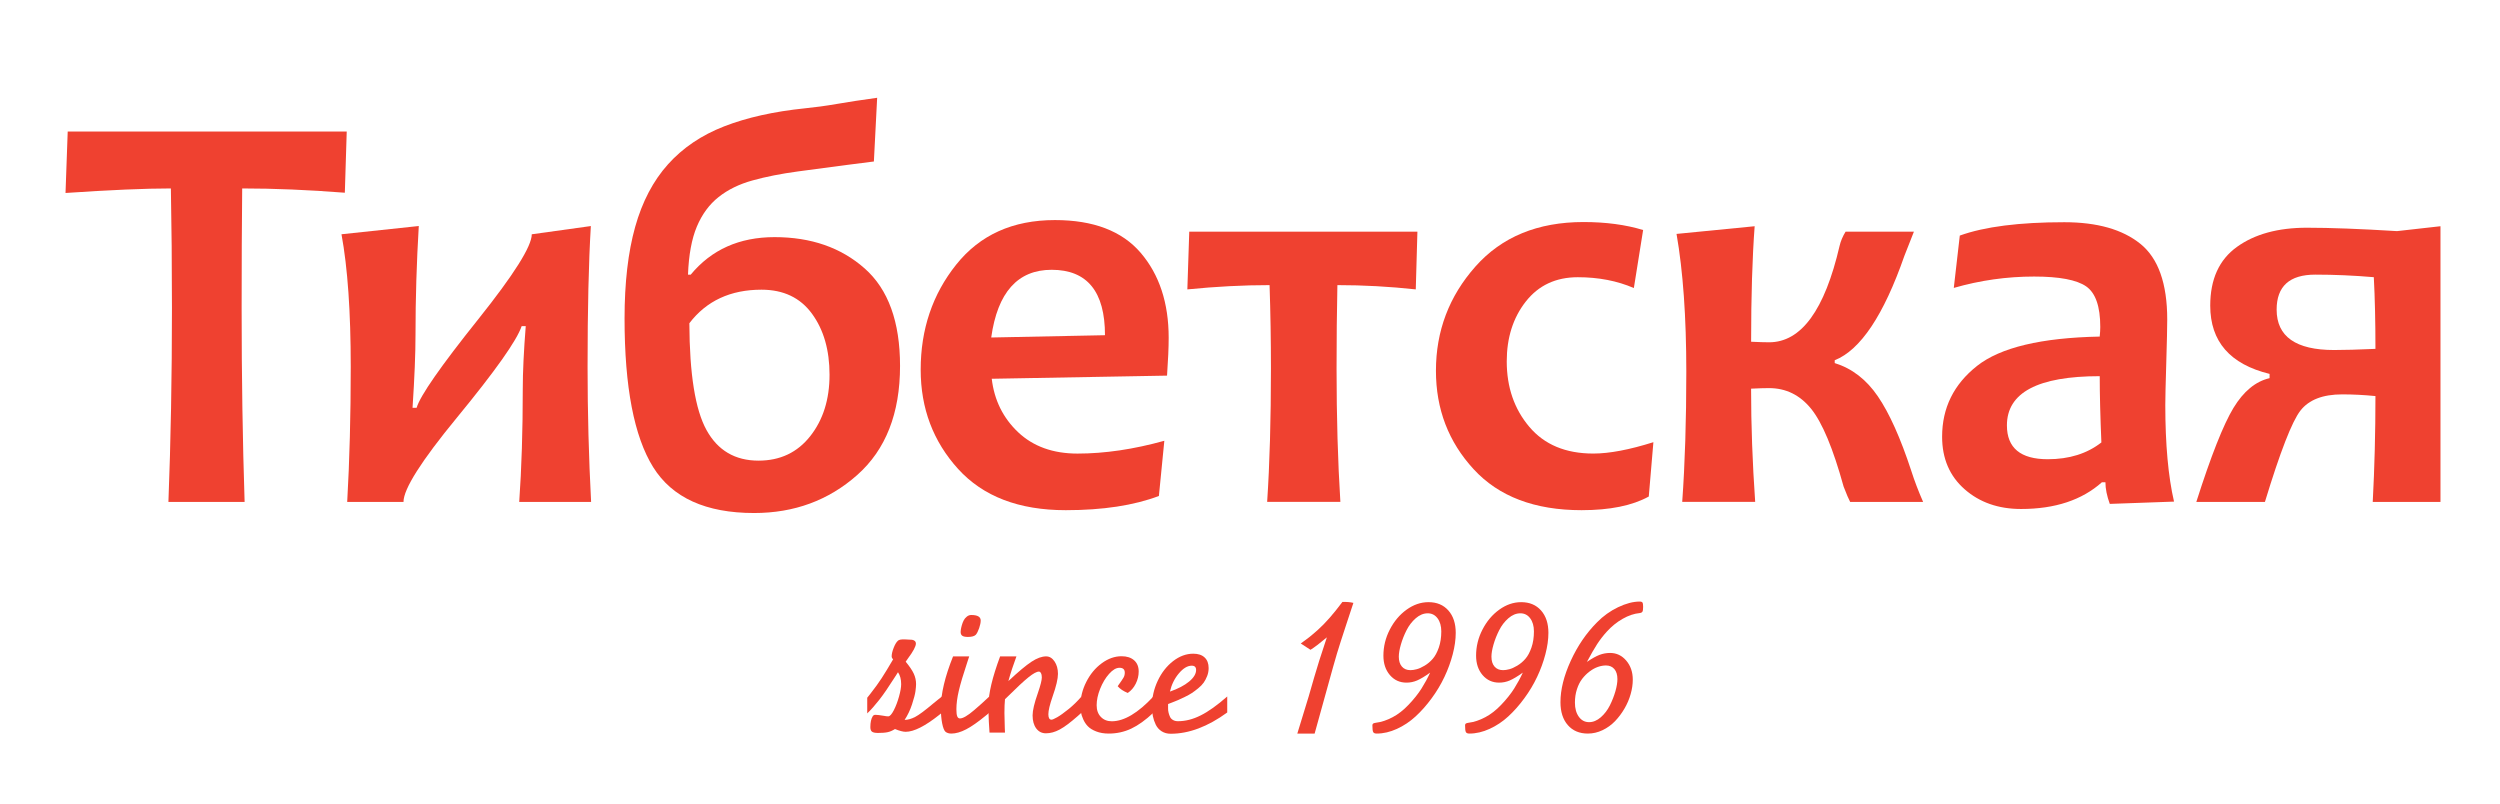 <svg width="168" height="54" viewBox="0 0 168 54" fill="none" xmlns="http://www.w3.org/2000/svg">
<g clip-path="url(#clip0_1_1661)" filter="url(#filter0_d_1_1661)">
<path d="M23.3 8.841L23.173 12.951C20.733 12.76 18.435 12.663 16.275 12.663C16.25 15.072 16.238 17.753 16.238 20.71C16.238 25.297 16.305 29.638 16.438 33.728H11.318C11.475 29.675 11.555 25.336 11.555 20.71C11.555 17.805 11.53 15.121 11.483 12.663C9.763 12.663 7.403 12.765 4.403 12.968L4.55 8.841H23.3Z" fill="#EF4130"/>
<path d="M39.722 33.728H34.892C35.05 31.473 35.13 28.943 35.13 26.14C35.13 25.006 35.197 23.598 35.33 21.916H35.055C34.737 22.871 33.288 24.922 30.7 28.07C28.31 30.975 27.115 32.862 27.115 33.728H23.332C23.49 30.95 23.57 27.924 23.57 24.649C23.57 20.966 23.363 17.996 22.948 15.742L28.142 15.188C27.997 17.634 27.922 20.07 27.922 22.491C27.922 23.766 27.855 25.403 27.723 27.403H27.997C28.23 26.599 29.613 24.612 32.15 21.439C34.54 18.445 35.735 16.545 35.735 15.744L39.705 15.191C39.557 17.637 39.485 20.792 39.485 24.652C39.485 27.708 39.565 30.734 39.722 33.728Z" fill="#EF4130"/>
<path d="M60.483 24.592C60.483 27.777 59.523 30.221 57.603 31.922C55.683 33.624 53.373 34.475 50.678 34.475C47.433 34.475 45.17 33.445 43.89 31.389C42.61 29.33 41.97 26.001 41.97 21.402C41.97 18.994 42.208 16.942 42.683 15.248C43.158 13.554 43.893 12.152 44.888 11.043C45.883 9.935 47.14 9.084 48.665 8.491C50.19 7.898 52 7.494 54.098 7.278C54.755 7.213 55.473 7.117 56.248 6.983C57.023 6.849 57.923 6.712 58.945 6.571L58.725 10.852C58.408 10.89 57.81 10.967 56.933 11.081C56.055 11.195 54.95 11.341 53.623 11.52C52.488 11.674 51.473 11.874 50.578 12.123C49.68 12.37 48.918 12.743 48.29 13.241C47.663 13.737 47.175 14.402 46.828 15.228C46.48 16.057 46.283 17.133 46.233 18.458H46.415C47.805 16.776 49.683 15.935 52.05 15.935C54.503 15.935 56.52 16.637 58.105 18.039C59.69 19.438 60.483 21.623 60.483 24.592ZM55.745 25.183C55.745 23.526 55.353 22.159 54.565 21.082C53.778 20.006 52.648 19.467 51.173 19.467C49.088 19.467 47.47 20.219 46.325 21.722C46.338 25.138 46.72 27.529 47.478 28.901C48.233 30.27 49.398 30.955 50.973 30.955C52.425 30.955 53.583 30.407 54.448 29.31C55.313 28.216 55.745 26.84 55.745 25.183Z" fill="#EF4130"/>
<path d="M78.535 22.7C78.535 23.349 78.498 24.198 78.425 25.242L66.645 25.453C66.815 26.894 67.408 28.09 68.42 29.047C69.433 30.002 70.763 30.481 72.408 30.481C74.238 30.481 76.183 30.193 78.243 29.62L77.878 33.329C76.195 33.966 74.11 34.284 71.62 34.284C68.473 34.284 66.063 33.361 64.385 31.513C62.708 29.665 61.87 27.442 61.87 24.843C61.87 22.129 62.665 19.775 64.258 17.781C65.85 15.786 68.06 14.789 70.89 14.789C73.475 14.789 75.395 15.521 76.653 16.987C77.905 18.45 78.535 20.355 78.535 22.7ZM74.255 22.526C74.255 19.596 73.06 18.13 70.67 18.13C68.39 18.13 67.035 19.646 66.61 22.68L74.255 22.526Z" fill="#EF4130"/>
<path d="M95.25 15.568L95.14 19.447C93.373 19.256 91.615 19.16 89.873 19.16C89.835 20.956 89.817 22.823 89.817 24.761C89.817 28.035 89.903 31.024 90.073 33.725H85.153C85.323 31.163 85.407 28.177 85.407 24.761C85.407 22.888 85.377 21.02 85.315 19.16C83.547 19.16 81.705 19.256 79.79 19.447L79.918 15.568H95.25Z" fill="#EF4130"/>
<path d="M111.108 29.715L110.798 33.366C109.688 33.979 108.183 34.284 106.28 34.284C103.133 34.284 100.715 33.366 99.028 31.53C97.338 29.695 96.495 27.492 96.495 24.917C96.495 22.241 97.38 19.907 99.148 17.912C100.915 15.918 103.338 14.921 106.41 14.921C107.91 14.921 109.245 15.099 110.418 15.457L109.795 19.356C108.673 18.872 107.418 18.629 106.028 18.629C104.553 18.629 103.388 19.175 102.533 20.264C101.678 21.353 101.253 22.695 101.253 24.287C101.253 26.021 101.758 27.487 102.77 28.683C103.783 29.881 105.215 30.479 107.07 30.479C108.15 30.479 109.498 30.223 111.108 29.715Z" fill="#EF4130"/>
<path d="M129.233 33.728H124.33C124.233 33.549 124.085 33.205 123.89 32.696C123.183 30.134 122.455 28.392 121.705 27.467C120.955 26.544 120.013 26.081 118.88 26.081C118.588 26.081 118.185 26.093 117.673 26.118C117.673 28.564 117.765 31.101 117.948 33.726H113.045C113.228 31.178 113.32 28.266 113.32 24.989C113.32 21.305 113.1 18.217 112.663 15.719L117.913 15.203C117.755 17.319 117.675 19.907 117.675 22.965C118.2 22.99 118.603 23.002 118.883 23.002C121.04 23.002 122.62 20.842 123.62 16.523C123.693 16.206 123.828 15.886 124.023 15.568H128.615C128.493 15.861 128.28 16.404 127.975 17.193C126.585 21.181 125.023 23.521 123.293 24.208V24.399C124.45 24.756 125.418 25.5 126.193 26.636C126.968 27.77 127.713 29.434 128.433 31.625C128.648 32.302 128.915 33.001 129.233 33.728Z" fill="#EF4130"/>
<path d="M146.095 33.708L141.778 33.862C141.583 33.326 141.485 32.842 141.485 32.408H141.248C139.905 33.606 138.095 34.204 135.815 34.204C134.29 34.204 133.025 33.76 132.02 32.875C131.013 31.989 130.51 30.813 130.51 29.347C130.51 27.41 131.293 25.825 132.86 24.587C134.428 23.352 137.175 22.695 141.1 22.618C141.125 22.389 141.138 22.171 141.138 21.968C141.138 20.591 140.82 19.683 140.188 19.244C139.553 18.805 138.388 18.584 136.693 18.584C134.85 18.584 133.053 18.84 131.295 19.348L131.698 15.831C133.355 15.233 135.698 14.933 138.723 14.933C140.93 14.933 142.635 15.417 143.835 16.387C145.035 17.354 145.638 19.051 145.638 21.472C145.638 22.007 145.615 22.982 145.573 24.396C145.53 25.81 145.508 26.753 145.508 27.224C145.51 29.866 145.705 32.026 146.095 33.708ZM141.213 29.732C141.14 28.01 141.102 26.527 141.102 25.279C136.943 25.279 134.865 26.381 134.865 28.586C134.865 30.101 135.78 30.86 137.61 30.86C139.048 30.86 140.248 30.486 141.213 29.732Z" fill="#EF4130"/>
<path d="M164.295 33.728H159.448C159.57 31.434 159.63 29.065 159.63 26.616C158.863 26.54 158.118 26.502 157.398 26.502C156.093 26.502 155.158 26.864 154.59 27.591C154.023 28.318 153.228 30.362 152.203 33.728H147.593C148.58 30.632 149.413 28.526 150.09 27.41C150.768 26.296 151.575 25.629 152.515 25.413V25.126C149.858 24.476 148.528 22.948 148.528 20.539C148.528 18.768 149.125 17.453 150.32 16.593C151.515 15.732 153.083 15.303 155.023 15.303C156.595 15.303 158.615 15.38 161.078 15.531L164.298 15.169C164.14 18.024 164.06 21.177 164.06 24.63C164.055 28.464 164.135 31.498 164.295 33.728ZM159.63 23.444C159.63 21.608 159.593 20.003 159.52 18.627C158.178 18.512 156.868 18.455 155.588 18.455C153.855 18.455 152.99 19.239 152.99 20.807C152.99 22.615 154.278 23.521 156.85 23.521C157.533 23.521 158.458 23.496 159.63 23.444Z" fill="#EF4130"/>
<path d="M58.28 46.885L58.48 46.634C58.785 46.245 59.04 45.892 59.245 45.577C59.45 45.262 59.708 44.838 60.018 44.307C59.953 44.243 59.92 44.176 59.92 44.109C59.92 43.955 59.965 43.764 60.053 43.538C60.14 43.313 60.235 43.154 60.333 43.065C60.398 42.988 60.56 42.956 60.823 42.968L61.295 42.993C61.463 43.028 61.548 43.109 61.548 43.243C61.548 43.437 61.37 43.769 61.018 44.243C60.993 44.278 60.94 44.352 60.863 44.466C61.12 44.779 61.303 45.047 61.405 45.27C61.508 45.493 61.56 45.729 61.56 45.972C61.56 46.091 61.545 46.252 61.518 46.456C61.49 46.659 61.413 46.952 61.288 47.334C61.163 47.716 60.998 48.063 60.79 48.376C61.01 48.376 61.248 48.309 61.5 48.177C61.755 48.046 62.165 47.738 62.733 47.259C62.818 47.182 62.928 47.093 63.06 46.994C63.193 46.895 63.275 46.828 63.308 46.798V47.887L63.108 48.048C62.16 48.8 61.41 49.177 60.86 49.177C60.688 49.177 60.448 49.115 60.143 48.991C59.983 49.092 59.825 49.162 59.665 49.199C59.505 49.236 59.285 49.254 59.005 49.254C58.808 49.254 58.673 49.226 58.598 49.169C58.525 49.115 58.488 49.011 58.488 48.862C58.488 48.547 58.54 48.299 58.65 48.125C58.693 48.065 58.753 48.036 58.83 48.036C58.943 48.036 59.123 48.058 59.373 48.1C59.503 48.125 59.608 48.14 59.69 48.14C59.798 48.14 59.923 48.003 60.063 47.731C60.203 47.458 60.32 47.148 60.415 46.805C60.51 46.463 60.558 46.185 60.558 45.974C60.558 45.649 60.488 45.382 60.345 45.173C60.305 45.233 60.248 45.324 60.17 45.449C59.723 46.153 59.358 46.686 59.075 47.043C58.793 47.403 58.528 47.701 58.278 47.941V46.885H58.28Z" fill="#EF4130"/>
<path d="M66.483 46.803V47.892C66.453 47.921 66.373 47.988 66.243 48.09C65.73 48.514 65.293 48.819 64.928 49.01C64.563 49.201 64.23 49.296 63.93 49.296C63.775 49.296 63.645 49.258 63.543 49.181C63.448 49.1 63.373 48.909 63.313 48.608C63.255 48.308 63.225 47.964 63.225 47.579C63.225 46.632 63.498 45.476 64.045 44.111H65.13L65 44.508C64.728 45.319 64.54 45.957 64.433 46.416C64.325 46.875 64.27 47.289 64.27 47.656C64.27 47.882 64.288 48.043 64.325 48.137C64.363 48.231 64.423 48.279 64.51 48.279C64.61 48.279 64.738 48.234 64.898 48.14C65.058 48.048 65.25 47.904 65.475 47.711C65.7 47.517 65.87 47.368 65.98 47.269C66.093 47.165 66.26 47.011 66.483 46.803ZM65.27 41.328C65.693 41.328 65.903 41.452 65.903 41.7C65.903 41.837 65.868 42.008 65.8 42.209C65.73 42.412 65.655 42.561 65.575 42.655C65.475 42.754 65.3 42.802 65.045 42.802C64.868 42.802 64.743 42.777 64.668 42.725C64.593 42.673 64.555 42.588 64.555 42.469C64.555 42.429 64.56 42.375 64.57 42.3C64.58 42.226 64.603 42.132 64.635 42.015C64.668 41.899 64.708 41.792 64.758 41.695C64.808 41.596 64.878 41.512 64.968 41.44C65.055 41.365 65.158 41.328 65.27 41.328Z" fill="#EF4130"/>
<path d="M67.208 44.109H68.305C68.095 44.672 67.913 45.225 67.763 45.768C68.438 45.136 68.958 44.702 69.323 44.464C69.688 44.225 70.013 44.109 70.3 44.109C70.525 44.109 70.713 44.223 70.865 44.449C71.017 44.674 71.095 44.952 71.095 45.282C71.095 45.612 70.978 46.113 70.74 46.788C70.545 47.349 70.45 47.75 70.45 47.998C70.45 48.242 70.52 48.363 70.662 48.363C70.722 48.363 70.85 48.308 71.043 48.199C71.235 48.09 71.49 47.909 71.805 47.654C72.12 47.401 72.413 47.113 72.683 46.798V47.887L72.418 48.125C71.928 48.556 71.525 48.857 71.21 49.025C70.895 49.194 70.588 49.278 70.287 49.278C70.015 49.278 69.798 49.169 69.635 48.951C69.473 48.733 69.39 48.44 69.39 48.073C69.39 47.743 69.508 47.244 69.745 46.572C69.923 46.056 70.01 45.706 70.01 45.528C70.01 45.409 69.993 45.312 69.955 45.24C69.918 45.168 69.873 45.131 69.815 45.131C69.665 45.131 69.433 45.257 69.118 45.51C68.802 45.763 68.32 46.212 67.67 46.857L67.535 46.986C67.51 47.239 67.498 47.549 67.498 47.916C67.498 48.07 67.505 48.408 67.522 48.929L67.535 49.229H66.495C66.483 49.082 66.468 48.839 66.45 48.499L66.425 47.815V47.391C66.425 46.609 66.685 45.515 67.208 44.109Z" fill="#EF4130"/>
<path d="M77.51 46.803V47.892C76.985 48.388 76.485 48.745 76.015 48.966C75.543 49.187 75.04 49.296 74.507 49.296C74.19 49.296 73.91 49.248 73.668 49.154C73.427 49.06 73.24 48.946 73.11 48.812C72.978 48.678 72.873 48.519 72.793 48.338C72.713 48.157 72.66 47.996 72.638 47.857C72.612 47.718 72.603 47.579 72.603 47.438C72.603 46.882 72.735 46.344 72.998 45.825C73.26 45.307 73.605 44.888 74.035 44.573C74.463 44.258 74.907 44.099 75.37 44.099C75.728 44.099 76.007 44.191 76.213 44.372C76.418 44.553 76.52 44.803 76.52 45.126C76.52 45.411 76.453 45.686 76.32 45.949C76.188 46.212 76.007 46.418 75.785 46.567C75.493 46.448 75.265 46.297 75.108 46.113C75.323 45.813 75.457 45.617 75.507 45.523C75.56 45.428 75.585 45.322 75.585 45.203C75.585 44.984 75.468 44.875 75.23 44.875C75.005 44.875 74.772 45.012 74.53 45.285C74.287 45.557 74.088 45.892 73.93 46.287C73.772 46.681 73.695 47.051 73.695 47.393C73.695 47.718 73.787 47.978 73.975 48.174C74.162 48.37 74.407 48.47 74.715 48.47C75.545 48.467 76.48 47.911 77.51 46.803Z" fill="#EF4130"/>
<path d="M82.47 46.803V47.879C81.16 48.832 79.895 49.308 78.673 49.308C78.44 49.308 78.238 49.254 78.065 49.144C77.893 49.035 77.763 48.889 77.67 48.705C77.58 48.522 77.515 48.328 77.473 48.127C77.43 47.926 77.41 47.713 77.41 47.487C77.41 46.88 77.54 46.302 77.798 45.753C78.055 45.205 78.4 44.764 78.83 44.429C79.26 44.096 79.713 43.928 80.188 43.928C80.515 43.928 80.77 44.012 80.95 44.181C81.13 44.349 81.22 44.588 81.22 44.895C81.22 45.079 81.188 45.255 81.123 45.423C81.058 45.592 80.98 45.741 80.888 45.873C80.795 46.004 80.67 46.13 80.515 46.257C80.36 46.383 80.22 46.488 80.093 46.572C79.965 46.656 79.808 46.743 79.618 46.835C79.428 46.927 79.28 46.996 79.173 47.043C79.065 47.09 78.928 47.145 78.76 47.209L78.495 47.311C78.5 47.395 78.5 47.487 78.495 47.587C78.49 47.686 78.503 47.788 78.528 47.892C78.553 47.996 78.588 48.093 78.628 48.177C78.668 48.264 78.735 48.331 78.828 48.385C78.92 48.44 79.03 48.465 79.16 48.465C79.66 48.465 80.168 48.336 80.68 48.078C81.2 47.822 81.795 47.395 82.47 46.803ZM78.62 46.475C79.163 46.287 79.59 46.063 79.905 45.803C80.22 45.543 80.378 45.282 80.378 45.022C80.378 44.831 80.28 44.734 80.088 44.734C79.8 44.734 79.51 44.907 79.22 45.252C78.928 45.597 78.728 46.004 78.62 46.475Z" fill="#EF4130"/>
<path d="M88.065 43.667L87.413 43.243C87.638 43.082 87.823 42.943 87.973 42.826C88.12 42.71 88.32 42.541 88.57 42.318C88.82 42.095 89.08 41.827 89.355 41.514C89.628 41.202 89.913 40.847 90.21 40.45C90.498 40.443 90.743 40.462 90.948 40.514C90.805 40.946 90.643 41.437 90.463 41.985C90.283 42.534 90.158 42.918 90.088 43.136C90.018 43.355 89.938 43.613 89.845 43.915C89.753 44.218 89.665 44.518 89.583 44.823L88.343 49.296H87.18L87.943 46.803L88.305 45.547C88.483 44.92 88.768 44.014 89.165 42.829C88.718 43.208 88.353 43.489 88.065 43.667Z" fill="#EF4130"/>
<path d="M96.105 45.2C95.753 45.453 95.46 45.627 95.23 45.726C95 45.825 94.763 45.873 94.515 45.873C94.063 45.873 93.693 45.704 93.4 45.364C93.11 45.024 92.965 44.59 92.965 44.059C92.965 43.449 93.108 42.864 93.393 42.311C93.678 41.755 94.053 41.309 94.52 40.971C94.988 40.634 95.48 40.465 95.995 40.465C96.555 40.465 97 40.651 97.33 41.023C97.66 41.395 97.825 41.896 97.825 42.529C97.825 42.973 97.758 43.452 97.623 43.968C97.488 44.484 97.303 44.99 97.068 45.486C96.833 45.984 96.548 46.463 96.208 46.924C95.87 47.386 95.51 47.793 95.13 48.142C94.75 48.492 94.33 48.772 93.873 48.981C93.415 49.189 92.965 49.296 92.515 49.296C92.395 49.296 92.315 49.264 92.28 49.197C92.243 49.13 92.225 48.981 92.225 48.745C92.225 48.686 92.243 48.643 92.278 48.621C92.313 48.599 92.378 48.579 92.478 48.566C92.83 48.524 93.2 48.4 93.588 48.194C93.953 48.003 94.313 47.723 94.663 47.353C95.013 46.986 95.3 46.624 95.525 46.27C95.748 45.915 95.943 45.558 96.105 45.2ZM95.945 41.214C95.66 41.214 95.393 41.326 95.138 41.547C94.883 41.77 94.678 42.038 94.518 42.355C94.358 42.67 94.233 42.99 94.14 43.31C94.048 43.63 94 43.903 94 44.131C94 44.414 94.07 44.635 94.208 44.794C94.345 44.955 94.538 45.034 94.783 45.034C94.903 45.034 95.043 45.014 95.2 44.972C95.358 44.932 95.535 44.851 95.735 44.732C95.935 44.613 96.118 44.461 96.278 44.275C96.44 44.092 96.575 43.839 96.688 43.519C96.8 43.199 96.855 42.834 96.855 42.43C96.855 42.068 96.77 41.772 96.603 41.549C96.435 41.326 96.215 41.214 95.945 41.214Z" fill="#EF4130"/>
<path d="M102.333 45.2C101.98 45.453 101.688 45.627 101.458 45.726C101.228 45.825 100.99 45.873 100.743 45.873C100.29 45.873 99.92 45.704 99.628 45.364C99.338 45.024 99.193 44.59 99.193 44.059C99.193 43.449 99.335 42.864 99.62 42.311C99.905 41.755 100.28 41.309 100.748 40.971C101.215 40.634 101.708 40.465 102.223 40.465C102.783 40.465 103.228 40.651 103.558 41.023C103.888 41.395 104.053 41.896 104.053 42.529C104.053 42.973 103.985 43.452 103.85 43.968C103.715 44.484 103.53 44.99 103.295 45.486C103.06 45.984 102.775 46.463 102.435 46.924C102.098 47.386 101.738 47.793 101.358 48.142C100.978 48.492 100.558 48.772 100.1 48.981C99.643 49.189 99.193 49.296 98.743 49.296C98.623 49.296 98.543 49.264 98.508 49.197C98.47 49.13 98.453 48.981 98.453 48.745C98.453 48.686 98.47 48.643 98.505 48.621C98.54 48.599 98.605 48.579 98.705 48.566C99.058 48.524 99.428 48.4 99.815 48.194C100.18 48.003 100.54 47.723 100.89 47.353C101.24 46.986 101.528 46.624 101.753 46.27C101.975 45.915 102.17 45.558 102.333 45.2ZM102.17 41.214C101.885 41.214 101.618 41.326 101.363 41.547C101.108 41.77 100.903 42.038 100.743 42.355C100.583 42.67 100.458 42.99 100.365 43.31C100.273 43.63 100.225 43.903 100.225 44.131C100.225 44.414 100.295 44.635 100.433 44.794C100.57 44.955 100.763 45.034 101.008 45.034C101.128 45.034 101.268 45.014 101.425 44.972C101.583 44.932 101.76 44.851 101.96 44.732C102.16 44.613 102.343 44.461 102.503 44.275C102.665 44.092 102.8 43.839 102.913 43.519C103.025 43.199 103.08 42.834 103.08 42.43C103.08 42.068 102.995 41.772 102.828 41.549C102.663 41.326 102.443 41.214 102.17 41.214Z" fill="#EF4130"/>
<path d="M106.64 44.481C106.98 44.25 107.263 44.092 107.488 44.007C107.713 43.923 107.948 43.878 108.198 43.878C108.628 43.878 108.99 44.049 109.283 44.392C109.575 44.734 109.723 45.161 109.723 45.674C109.723 45.987 109.675 46.309 109.58 46.644C109.485 46.979 109.348 47.304 109.163 47.619C108.98 47.934 108.768 48.214 108.528 48.465C108.285 48.715 108.008 48.916 107.69 49.068C107.373 49.219 107.045 49.296 106.705 49.296C106.138 49.296 105.688 49.107 105.358 48.728C105.028 48.351 104.863 47.835 104.863 47.187C104.863 46.341 105.093 45.416 105.553 44.409C106.013 43.402 106.603 42.539 107.323 41.817C107.733 41.398 108.2 41.063 108.73 40.807C109.26 40.554 109.745 40.425 110.19 40.425C110.285 40.425 110.345 40.448 110.375 40.492C110.403 40.537 110.418 40.634 110.418 40.778C110.418 40.939 110.403 41.048 110.373 41.1C110.343 41.155 110.278 41.187 110.18 41.199C109.815 41.234 109.435 41.361 109.043 41.584C108.65 41.807 108.293 42.097 107.97 42.454C107.733 42.715 107.52 42.993 107.328 43.285C107.138 43.578 106.908 43.977 106.64 44.481ZM107.92 44.719C107.748 44.719 107.568 44.751 107.38 44.816C107.193 44.88 107.008 44.982 106.823 45.121C106.638 45.26 106.473 45.424 106.325 45.615C106.178 45.806 106.06 46.039 105.97 46.317C105.88 46.594 105.835 46.895 105.835 47.215C105.835 47.609 105.923 47.924 106.098 48.167C106.273 48.408 106.5 48.529 106.785 48.529C107.06 48.529 107.323 48.42 107.573 48.202C107.823 47.983 108.025 47.718 108.183 47.403C108.34 47.088 108.463 46.773 108.555 46.456C108.645 46.138 108.69 45.865 108.69 45.637C108.69 45.352 108.623 45.126 108.488 44.965C108.35 44.801 108.16 44.719 107.92 44.719Z" fill="#EF4130"/>
</g>
<defs>
<filter id="filter0_d_1_1661" x="0" y="-4" width="168" height="57.308" filterUnits="userSpaceOnUse" color-interpolation-filters="sRGB">
<feFlood flood-opacity="0" result="BackgroundImageFix"/>
<feColorMatrix in="SourceAlpha" type="matrix" values="0 0 0 0 0 0 0 0 0 0 0 0 0 0 0 0 0 0 127 0" result="hardAlpha"/>
<feOffset/>
<feGaussianBlur stdDeviation="2"/>
<feComposite in2="hardAlpha" operator="out"/>
<feColorMatrix type="matrix" values="0 0 0 0 1 0 0 0 0 1 0 0 0 0 1 0 0 0 1 0"/>
<feBlend mode="normal" in2="BackgroundImageFix" result="effect1_dropShadow_1_1661"/>
<feBlend mode="normal" in="SourceGraphic" in2="effect1_dropShadow_1_1661" result="shape"/>
</filter>
<clipPath id="clip0_1_1661">
<rect width="160" height="49.308" fill="white" transform="translate(4)"/>
</clipPath>
</defs>
</svg>
